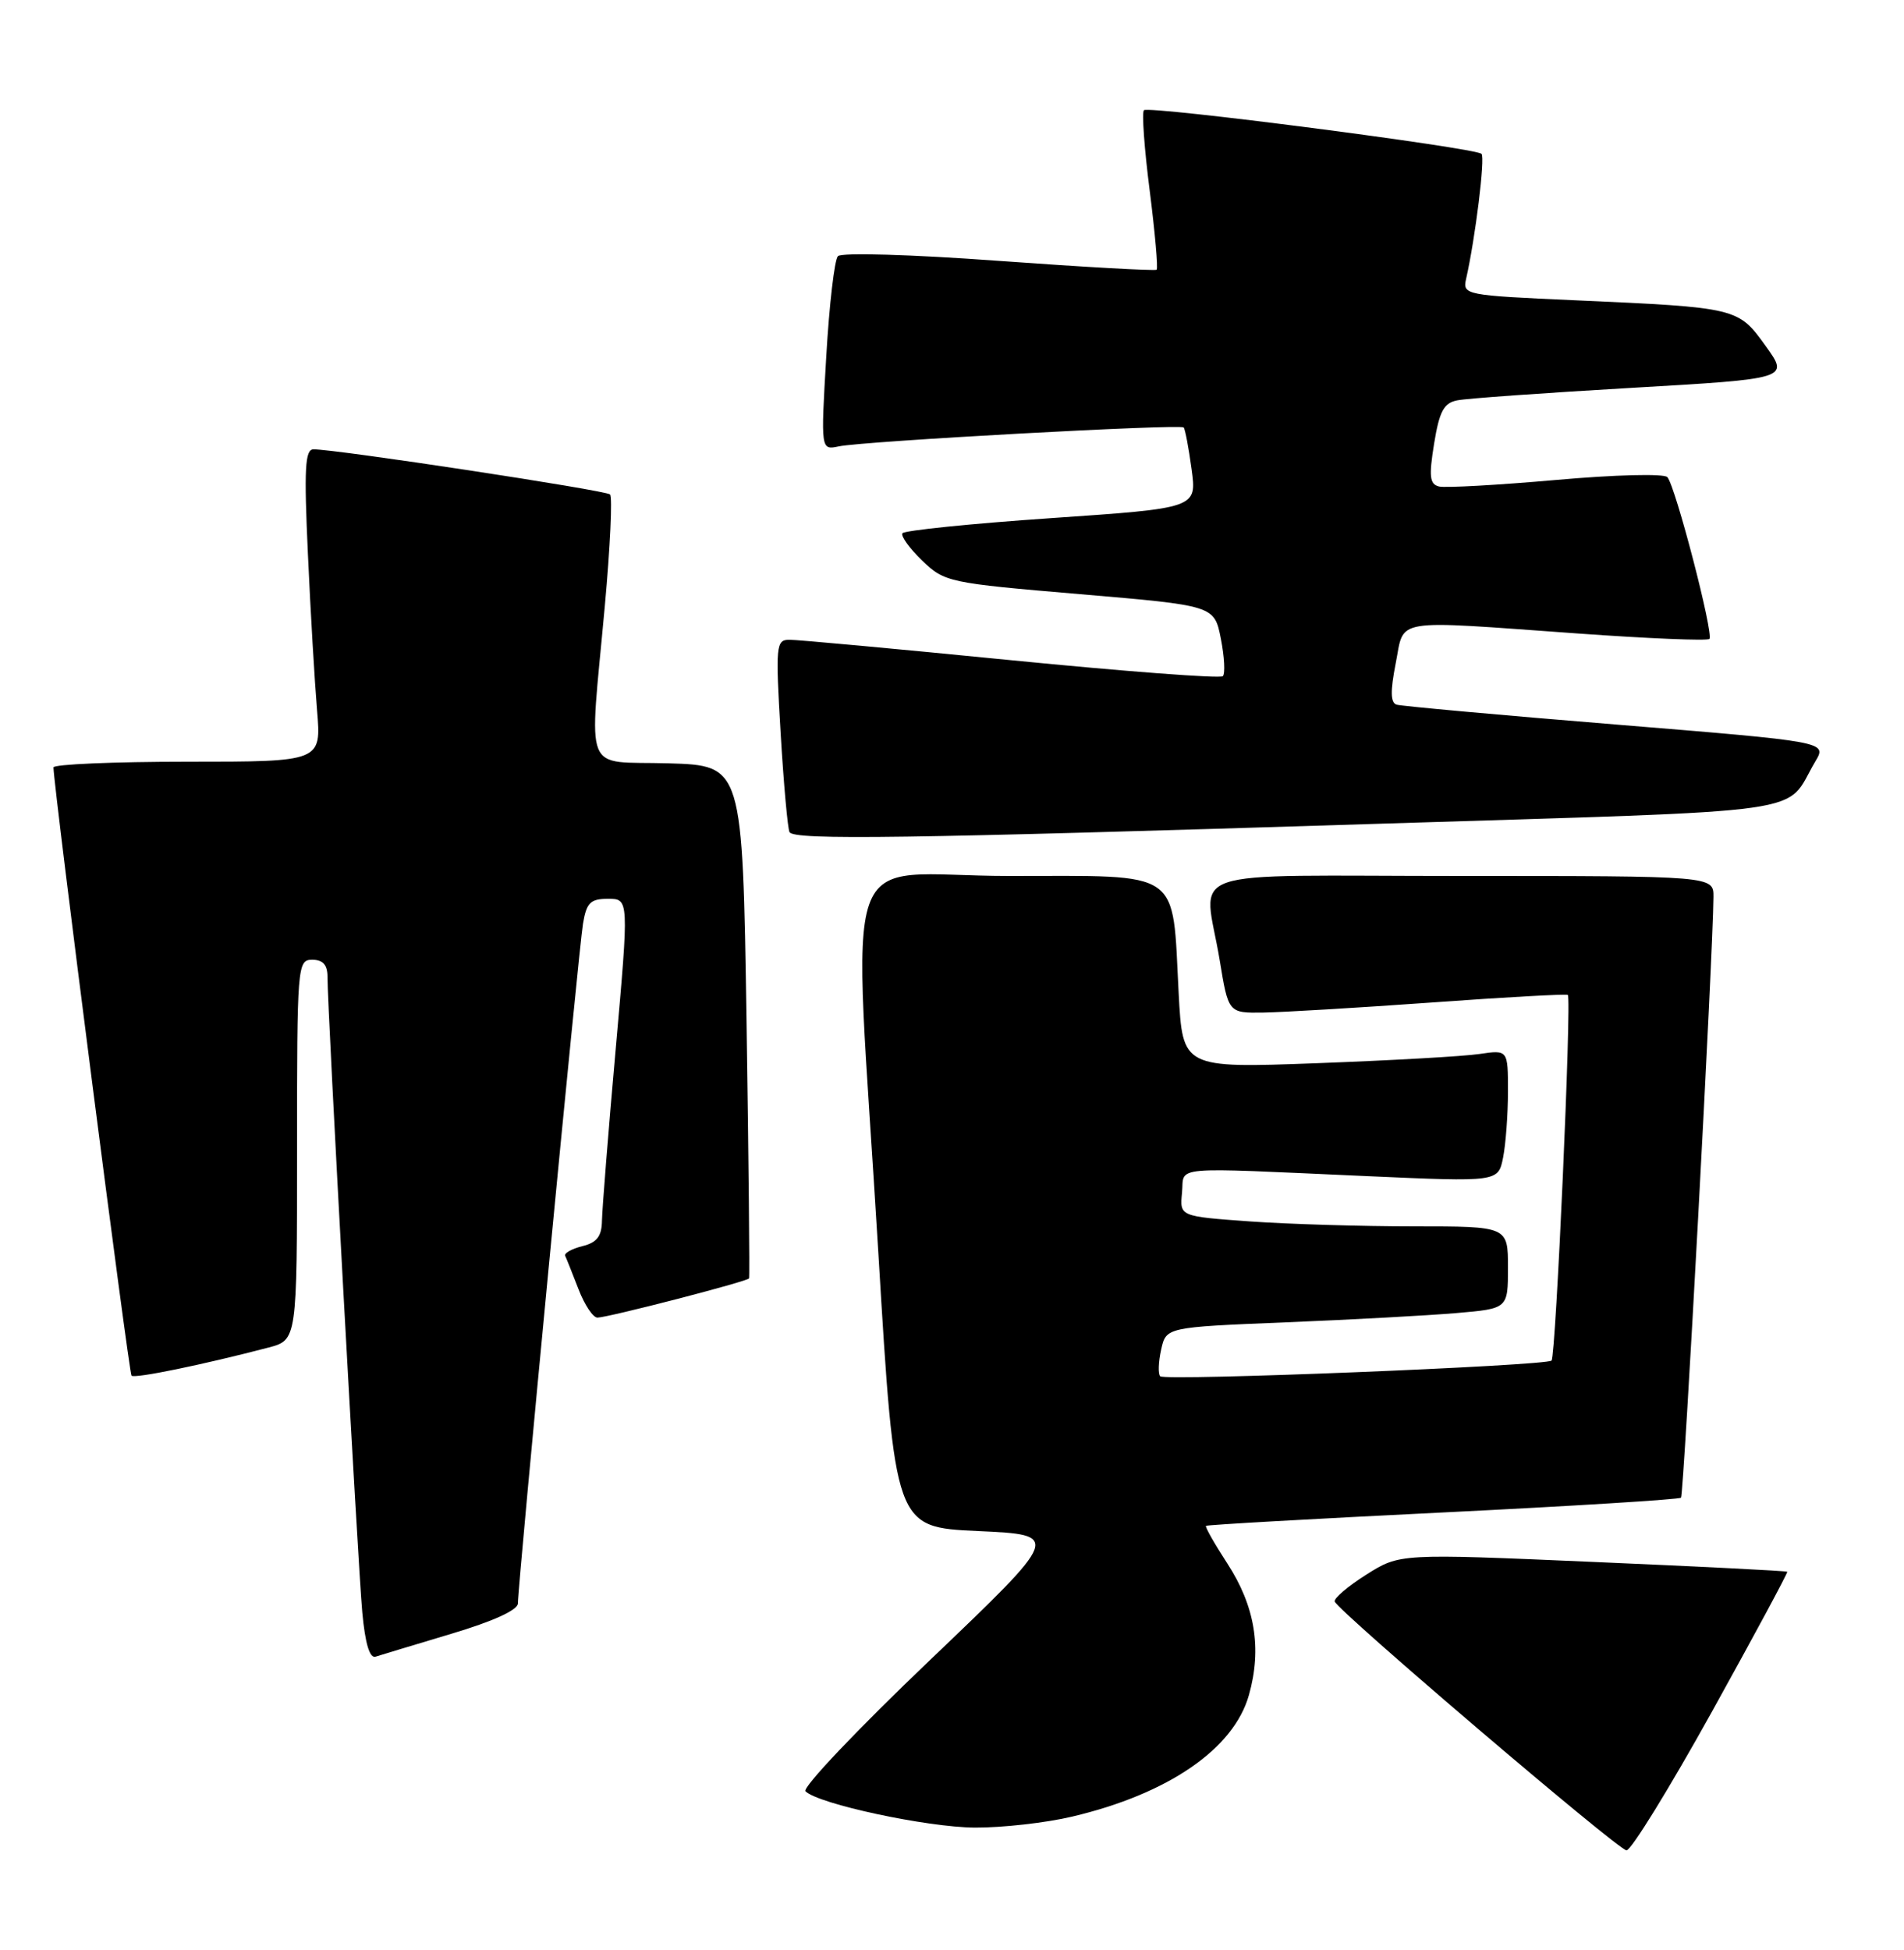 <?xml version="1.0" encoding="UTF-8" standalone="no"?>
<!DOCTYPE svg PUBLIC "-//W3C//DTD SVG 1.1//EN" "http://www.w3.org/Graphics/SVG/1.1/DTD/svg11.dtd" >
<svg xmlns="http://www.w3.org/2000/svg" xmlns:xlink="http://www.w3.org/1999/xlink" version="1.1" viewBox="0 0 250 256">
 <g >
 <path fill="currentColor"
d=" M 224.75 224.77 C 230.31 214.74 234.78 206.45 234.67 206.34 C 234.56 206.23 223.07 205.65 209.13 205.05 C 183.79 203.95 183.79 203.95 179.40 206.72 C 176.98 208.25 175.12 209.84 175.25 210.25 C 175.66 211.49 212.42 242.84 213.56 242.92 C 214.15 242.96 219.18 234.80 224.75 224.77 Z  M 140.77 238.49 C 153.40 235.51 162.01 229.59 163.99 222.52 C 165.71 216.41 164.79 210.85 161.14 205.24 C 159.47 202.67 158.21 200.46 158.35 200.32 C 158.48 200.18 172.47 199.39 189.44 198.56 C 206.41 197.73 220.48 196.85 220.72 196.62 C 221.09 196.24 224.93 125.25 224.98 117.75 C 225.00 115.00 225.00 115.00 192.00 115.00 C 154.11 115.00 158.09 113.62 160.15 126.06 C 161.29 133.00 161.29 133.00 165.90 132.93 C 168.43 132.89 178.38 132.30 188.00 131.61 C 197.62 130.91 205.66 130.47 205.86 130.62 C 206.38 131.01 204.29 178.05 203.72 178.62 C 203.02 179.31 152.98 181.32 152.34 180.68 C 152.05 180.38 152.10 178.81 152.46 177.19 C 153.11 174.24 153.11 174.24 168.80 173.60 C 177.44 173.25 187.54 172.70 191.25 172.38 C 198.00 171.80 198.00 171.80 198.00 166.40 C 198.00 161.00 198.00 161.00 185.65 161.00 C 178.86 161.00 169.16 160.71 164.10 160.35 C 154.90 159.69 154.90 159.69 155.20 156.60 C 155.55 153.01 153.09 153.23 179.61 154.41 C 196.72 155.17 196.72 155.17 197.36 151.96 C 197.71 150.19 198.00 146.29 198.00 143.29 C 198.00 137.82 198.00 137.82 194.25 138.37 C 192.19 138.68 182.58 139.22 172.89 139.58 C 155.28 140.23 155.28 140.23 154.76 130.37 C 153.90 113.95 155.42 115.00 132.52 115.00 C 109.72 115.00 111.96 108.57 115.33 164.50 C 117.50 200.50 117.50 200.50 128.41 201.00 C 139.32 201.50 139.32 201.50 122.13 217.92 C 112.67 226.94 105.30 234.70 105.76 235.16 C 107.43 236.83 121.69 239.89 128.00 239.93 C 131.57 239.95 137.32 239.31 140.77 238.49 Z  M 59.25 214.49 C 64.75 212.85 68.00 211.37 68.00 210.50 C 68.00 208.01 75.99 124.58 76.55 121.25 C 77.01 118.50 77.52 118.00 79.84 118.00 C 82.59 118.00 82.59 118.00 80.84 137.75 C 79.87 148.61 79.07 158.73 79.04 160.23 C 79.01 162.31 78.39 163.12 76.46 163.60 C 75.06 163.95 74.05 164.52 74.21 164.87 C 74.38 165.22 75.16 167.19 75.96 169.25 C 76.75 171.31 77.87 172.99 78.45 172.98 C 79.91 172.95 98.12 168.24 98.35 167.83 C 98.45 167.65 98.30 152.43 98.02 134.00 C 97.50 100.50 97.50 100.50 87.75 100.21 C 76.39 99.88 77.35 102.27 79.42 79.50 C 80.12 71.80 80.43 65.23 80.10 64.91 C 79.54 64.36 44.07 58.97 41.15 58.99 C 40.05 59.00 39.91 61.55 40.43 72.75 C 40.77 80.31 41.32 89.54 41.63 93.25 C 42.20 100.00 42.20 100.00 24.60 100.00 C 14.92 100.00 7.01 100.34 7.02 100.75 C 7.09 103.68 16.92 180.26 17.27 180.60 C 17.68 181.01 26.61 179.17 35.25 176.91 C 39.00 175.92 39.00 175.92 39.00 150.96 C 39.00 126.67 39.05 126.00 41.00 126.00 C 42.41 126.00 43.00 126.67 43.00 128.25 C 42.99 132.49 47.00 205.50 47.57 211.69 C 47.95 215.79 48.54 217.75 49.32 217.49 C 49.97 217.28 54.44 215.93 59.25 214.49 Z  M 180.21 108.17 C 239.71 106.30 234.13 107.09 238.37 99.94 C 239.89 97.38 239.89 97.38 212.20 95.12 C 196.96 93.88 184.00 92.70 183.38 92.51 C 182.57 92.26 182.54 90.75 183.26 87.08 C 184.45 81.07 182.45 81.40 207.23 83.17 C 216.43 83.83 224.18 84.15 224.45 83.88 C 225.05 83.29 220.00 63.85 218.93 62.64 C 218.51 62.16 212.03 62.32 204.32 63.01 C 196.70 63.68 189.78 64.07 188.95 63.87 C 187.72 63.56 187.60 62.58 188.30 58.25 C 188.99 54.01 189.57 52.91 191.33 52.56 C 192.52 52.31 202.82 51.58 214.21 50.92 C 234.93 49.72 234.93 49.72 231.84 45.43 C 228.22 40.39 228.14 40.37 206.76 39.42 C 192.39 38.78 192.03 38.71 192.50 36.63 C 193.72 31.24 195.02 20.69 194.53 20.20 C 193.73 19.40 150.82 13.85 150.20 14.47 C 149.91 14.76 150.25 19.51 150.96 25.04 C 151.66 30.57 152.07 35.24 151.87 35.41 C 151.67 35.58 142.35 35.06 131.17 34.25 C 119.72 33.41 110.48 33.14 110.02 33.63 C 109.57 34.11 108.88 40.03 108.49 46.80 C 107.77 59.10 107.77 59.10 110.14 58.60 C 113.38 57.92 154.98 55.64 155.42 56.12 C 155.61 56.33 156.08 58.80 156.46 61.61 C 157.15 66.71 157.15 66.71 138.03 68.02 C 127.51 68.74 118.72 69.64 118.49 70.01 C 118.26 70.39 119.43 72.00 121.09 73.60 C 124.03 76.43 124.54 76.54 141.77 78.00 C 159.44 79.50 159.44 79.50 160.30 83.84 C 160.77 86.23 160.89 88.45 160.56 88.77 C 160.23 89.10 147.71 88.15 132.73 86.67 C 117.76 85.19 104.66 83.98 103.64 83.99 C 101.89 84.00 101.82 84.72 102.50 96.25 C 102.90 102.99 103.43 108.84 103.67 109.25 C 104.30 110.31 118.82 110.10 180.21 108.17 Z "/>
</g>
</svg>